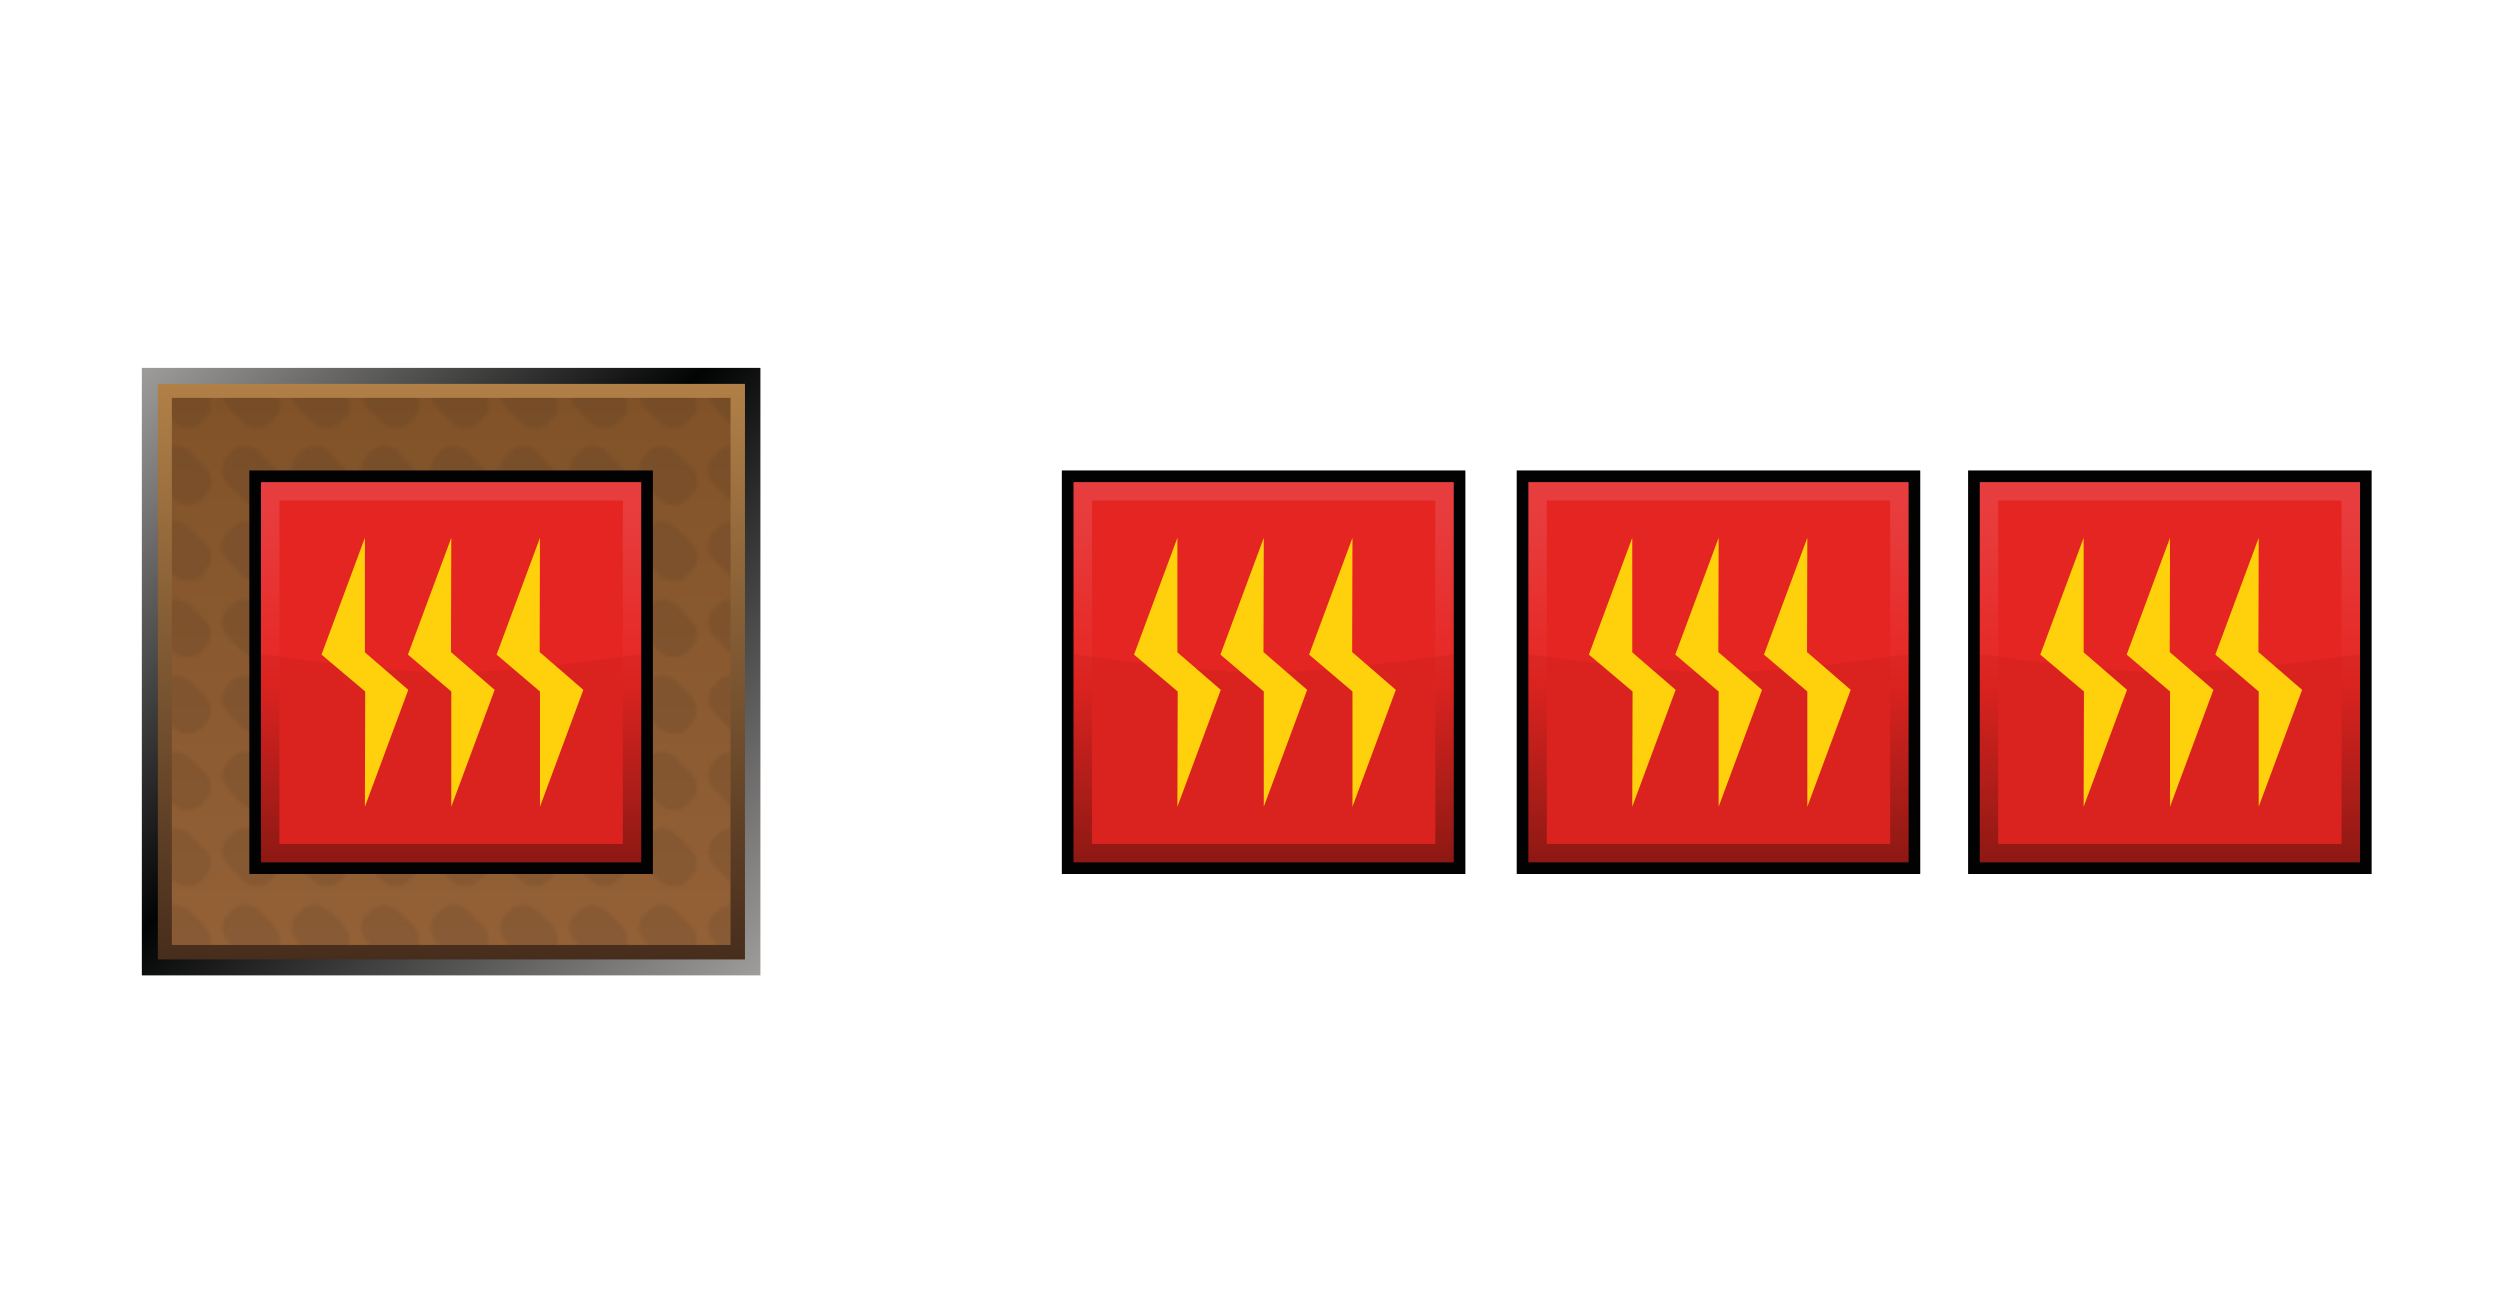 <?xml version="1.0" encoding="UTF-8"?><svg id="Layer" xmlns="http://www.w3.org/2000/svg" xmlns:xlink="http://www.w3.org/1999/xlink" viewBox="0 0 720 378.91"><defs><style>.cls-1{fill:url(#linear-gradient-2);}.cls-2{fill:#20201e;}.cls-3{fill:rgba(255,255,255,0);}.cls-4,.cls-5{fill:#020203;}.cls-6{fill:url(#linear-gradient-6);}.cls-7{fill:url(#Nowy_wzorek_5);opacity:.1;}.cls-7,.cls-5{isolation:isolate;}.cls-8{fill:url(#linear-gradient-5);}.cls-9{fill:none;}.cls-10{fill:#ffd10c;}.cls-11{fill:url(#linear-gradient-7);}.cls-12{fill:url(#linear-gradient-3);}.cls-13{fill:#e52521;}.cls-14{fill:url(#linear-gradient);}.cls-5{opacity:.05;}.cls-15{fill:url(#linear-gradient-4);}</style><linearGradient id="linear-gradient" x1="218.21" y1="533.16" x2="41.64" y2="356.61" gradientTransform="translate(0 -251.46)" gradientUnits="userSpaceOnUse"><stop offset="0" stop-color="#9f9d9c"/><stop offset=".54" stop-color="#020303"/><stop offset="1" stop-color="#9f9d9c"/></linearGradient><linearGradient id="linear-gradient-2" x1="130" y1="527.78" x2="130" y2="362.02" gradientTransform="translate(0 -251.46)" gradientUnits="userSpaceOnUse"><stop offset="0" stop-color="#472d1c"/><stop offset="1" stop-color="#b18047"/></linearGradient><linearGradient id="linear-gradient-3" x1="129.94" y1="523.6" x2="129.94" y2="366.05" gradientTransform="translate(0 -251.46)" gradientUnits="userSpaceOnUse"><stop offset="0" stop-color="#946137"/><stop offset="1" stop-color="#815228"/></linearGradient><pattern id="Nowy_wzorek_5" x="0" y="0" width="19.7" height="21.7" patternTransform="translate(2.5 16.09)" patternUnits="userSpaceOnUse" viewBox="0 0 19.7 21.7"><g><rect class="cls-9" width="19.7" height="21.7"/><g><rect class="cls-9" width="19.7" height="21.7"/><g><rect class="cls-9" width="19.7" height="21.7"/><g><rect class="cls-9" width="19.7" height="21.7"/><g><rect class="cls-9" width="19.7" height="21.7"/><g><rect class="cls-9" width="19.7" height="21.7"/><g><rect class="cls-9" width="19.7" height="21.7"/><path class="cls-2" d="M16.6,8.7c2.1,2.1,2.1,5.6,0,7.7l-1.2,1.2c-2.1,2.1-5.6,2.1-7.8,0L3.1,13c-2.1-2.1-2.1-5.6,0-7.7l1.2-1.2c2.1-2.1,5.6-2.1,7.7,0l4.6,4.6Z"/></g></g></g></g></g></g></g></pattern><linearGradient id="linear-gradient-4" x1="-702.53" y1="1155.15" x2="-625.09" y2="1077.71" gradientTransform="translate(-190.12 -1065.2) rotate(-45)" gradientUnits="userSpaceOnUse"><stop offset="0" stop-color="#941914"/><stop offset=".21" stop-color="#b91f1a"/><stop offset=".47" stop-color="#e52521"/><stop offset=".55" stop-color="#e62a27"/><stop offset=".84" stop-color="#e73939"/><stop offset="1" stop-color="#e83e40"/></linearGradient><linearGradient id="linear-gradient-5" x1="-537.06" y1="1320.61" x2="-459.63" y2="1243.18" xlink:href="#linear-gradient-4"/><linearGradient id="linear-gradient-6" x1="-352.51" y1="1505.17" x2="-275.07" y2="1427.73" xlink:href="#linear-gradient-4"/><linearGradient id="linear-gradient-7" x1="-444.43" y1="1413.24" x2="-367" y2="1335.81" xlink:href="#linear-gradient-4"/></defs><rect class="cls-3" width="720" height="378.91"/><g id="prodBg"><rect id="external-border" class="cls-14" x="40.85" y="105.95" width="178.15" height="174.96"/><rect id="internal-border" class="cls-1" x="45.46" y="110.56" width="169.09" height="165.76"/><rect id="bg" class="cls-12" x="49.5" y="114.59" width="160.89" height="157.55"/><rect id="bgPattern" class="cls-7" x="49.5" y="114.59" width="160.89" height="157.55"/></g><g id="heat"><rect class="cls-4" x="71.81" y="135.49" width="116.22" height="116.22"/><rect class="cls-15" x="75.17" y="138.85" width="109.51" height="109.51"/><rect class="cls-13" x="80.48" y="144.16" width="98.89" height="98.89"/><path id="darker" class="cls-5" d="M184.68,248.36H75.17v-60.02s34.48,5.31,54.71,5.31,54.8-5.31,54.8-5.31v60.02Z"/><g><polygon class="cls-10" points="117.58 198.68 105.09 187.87 105.09 187.87 105.09 154.88 92.6 188.53 105.18 199.15 105.18 199.15 105.09 232.33 117.58 198.68"/><polygon class="cls-10" points="142.46 198.68 129.97 187.87 129.88 187.87 129.97 154.88 117.48 188.53 129.97 199.15 129.97 199.15 129.97 232.33 142.46 198.68"/><polygon class="cls-10" points="168 198.68 155.51 187.87 155.42 187.87 155.51 154.88 143.02 188.53 155.51 199.15 155.51 199.15 155.51 232.33 168 198.68"/></g></g><g id="heat-2"><rect class="cls-4" x="305.81" y="135.49" width="116.22" height="116.22"/><rect class="cls-8" x="309.17" y="138.85" width="109.51" height="109.51"/><rect class="cls-13" x="314.48" y="144.16" width="98.89" height="98.89"/><path id="darker-2" class="cls-5" d="M418.68,248.36h-109.51v-60.02s34.48,5.31,54.71,5.31,54.8-5.31,54.8-5.31v60.02Z"/><g><polygon class="cls-10" points="351.58 198.68 339.09 187.87 339.09 187.87 339.09 154.88 326.6 188.53 339.18 199.15 339.18 199.15 339.09 232.33 351.58 198.68"/><polygon class="cls-10" points="376.46 198.68 363.97 187.87 363.88 187.87 363.97 154.88 351.48 188.53 363.97 199.15 363.97 199.15 363.97 232.33 376.46 198.68"/><polygon class="cls-10" points="402 198.68 389.51 187.87 389.42 187.87 389.51 154.88 377.02 188.53 389.51 199.15 389.51 199.15 389.51 232.33 402 198.68"/></g></g><g id="heat-3"><rect class="cls-4" x="566.81" y="135.49" width="116.22" height="116.22"/><rect class="cls-6" x="570.17" y="138.85" width="109.51" height="109.51"/><rect class="cls-13" x="575.48" y="144.16" width="98.89" height="98.89"/><path id="darker-3" class="cls-5" d="M679.68,248.36h-109.51v-60.02s34.48,5.31,54.71,5.31,54.8-5.31,54.8-5.31v60.02Z"/><g><polygon class="cls-10" points="612.58 198.68 600.09 187.87 600.09 187.87 600.09 154.88 587.6 188.53 600.18 199.15 600.18 199.15 600.09 232.33 612.58 198.68"/><polygon class="cls-10" points="637.46 198.68 624.97 187.87 624.88 187.87 624.97 154.88 612.48 188.53 624.97 199.15 624.97 199.15 624.97 232.33 637.46 198.68"/><polygon class="cls-10" points="663 198.68 650.51 187.87 650.42 187.87 650.51 154.88 638.02 188.53 650.51 199.15 650.51 199.15 650.51 232.33 663 198.68"/></g></g><g id="heat-4"><rect class="cls-4" x="436.81" y="135.49" width="116.22" height="116.22"/><rect class="cls-11" x="440.17" y="138.85" width="109.51" height="109.51"/><rect class="cls-13" x="445.48" y="144.16" width="98.89" height="98.89"/><path id="darker-4" class="cls-5" d="M549.68,248.36h-109.51v-60.02s34.48,5.31,54.71,5.31,54.8-5.31,54.8-5.31v60.02Z"/><g><polygon class="cls-10" points="482.58 198.68 470.09 187.87 470.09 187.87 470.09 154.88 457.6 188.53 470.18 199.15 470.18 199.15 470.09 232.33 482.58 198.68"/><polygon class="cls-10" points="507.46 198.68 494.97 187.87 494.88 187.87 494.97 154.88 482.48 188.53 494.97 199.15 494.97 199.15 494.97 232.33 507.46 198.68"/><polygon class="cls-10" points="533 198.68 520.51 187.87 520.42 187.87 520.51 154.88 508.02 188.53 520.51 199.15 520.51 199.15 520.51 232.33 533 198.68"/></g></g></svg>